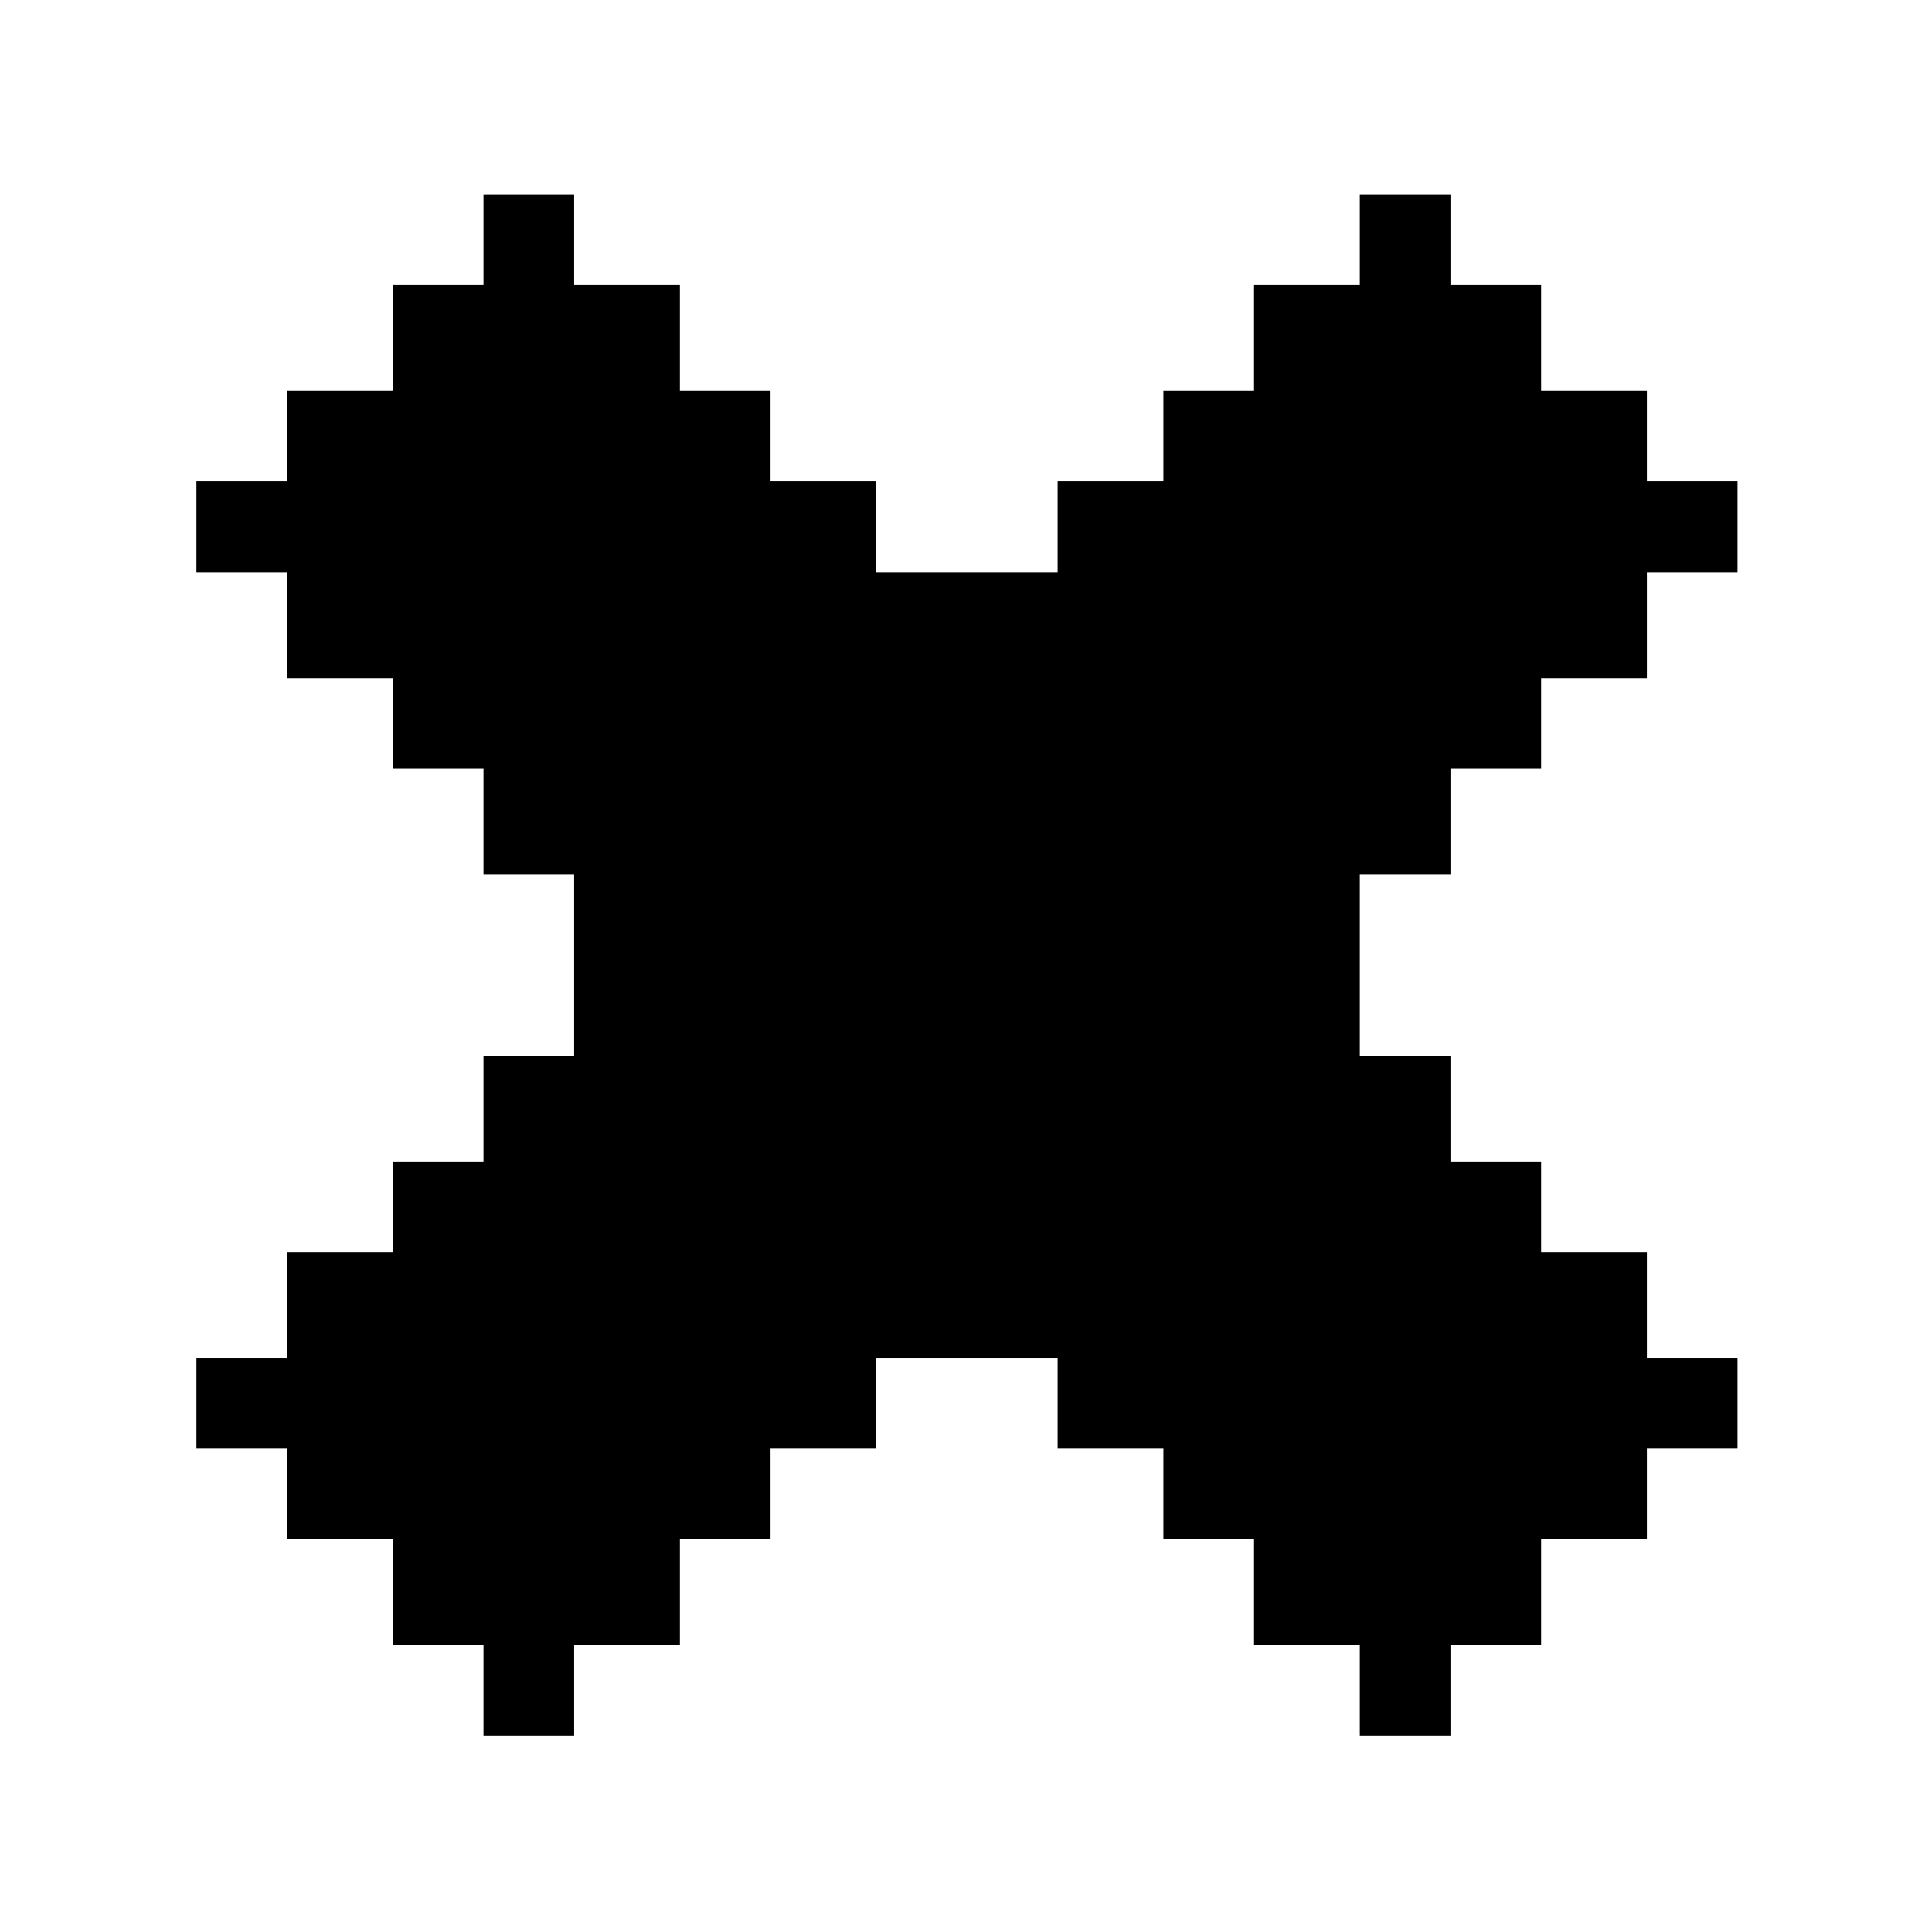 <?xml version="1.0" standalone="no"?>
<!DOCTYPE svg PUBLIC "-//W3C//DTD SVG 20010904//EN"
 "http://www.w3.org/TR/2001/REC-SVG-20010904/DTD/svg10.dtd">
<svg version="1.0" xmlns="http://www.w3.org/2000/svg"
 width="468pt" height="468pt" viewBox="0 0 468 468"
 preserveAspectRatio="xMidYMid meet">
<g transform="translate(0,468) scale(0.366,-0.366)"
fill="#000000" stroke="none">
<path d="M320 1120 l0 -30 -30 0 -30 0 0 -35 0 -35 -35 0 -35 0 0 -30 0 -30
-30 0 -30 0 0 -30 0 -30 30 0 30 0 0 -35 0 -35 35 0 35 0 0 -30 0 -30 30 0 30
0 0 -35 0 -35 30 0 30 0 0 -60 0 -60 -30 0 -30 0 0 -35 0 -35 -30 0 -30 0 0
-30 0 -30 -35 0 -35 0 0 -35 0 -35 -30 0 -30 0 0 -30 0 -30 30 0 30 0 0 -30 0
-30 35 0 35 0 0 -35 0 -35 30 0 30 0 0 -30 0 -30 30 0 30 0 0 30 0 30 35 0 35
0 0 35 0 35 30 0 30 0 0 30 0 30 35 0 35 0 0 30 0 30 60 0 60 0 0 -30 0 -30
35 0 35 0 0 -30 0 -30 30 0 30 0 0 -35 0 -35 35 0 35 0 0 -30 0 -30 30 0 30 0
0 30 0 30 30 0 30 0 0 35 0 35 35 0 35 0 0 30 0 30 30 0 30 0 0 30 0 30 -30 0
-30 0 0 35 0 35 -35 0 -35 0 0 30 0 30 -30 0 -30 0 0 35 0 35 -30 0 -30 0 0
60 0 60 30 0 30 0 0 35 0 35 30 0 30 0 0 30 0 30 35 0 35 0 0 35 0 35 30 0 30
0 0 30 0 30 -30 0 -30 0 0 30 0 30 -35 0 -35 0 0 35 0 35 -30 0 -30 0 0 30 0
30 -30 0 -30 0 0 -30 0 -30 -35 0 -35 0 0 -35 0 -35 -30 0 -30 0 0 -30 0 -30
-35 0 -35 0 0 -30 0 -30 -60 0 -60 0 0 30 0 30 -35 0 -35 0 0 30 0 30 -30 0
-30 0 0 35 0 35 -35 0 -35 0 0 30 0 30 -30 0 -30 0 0 -30z"/>
</g>
</svg>
